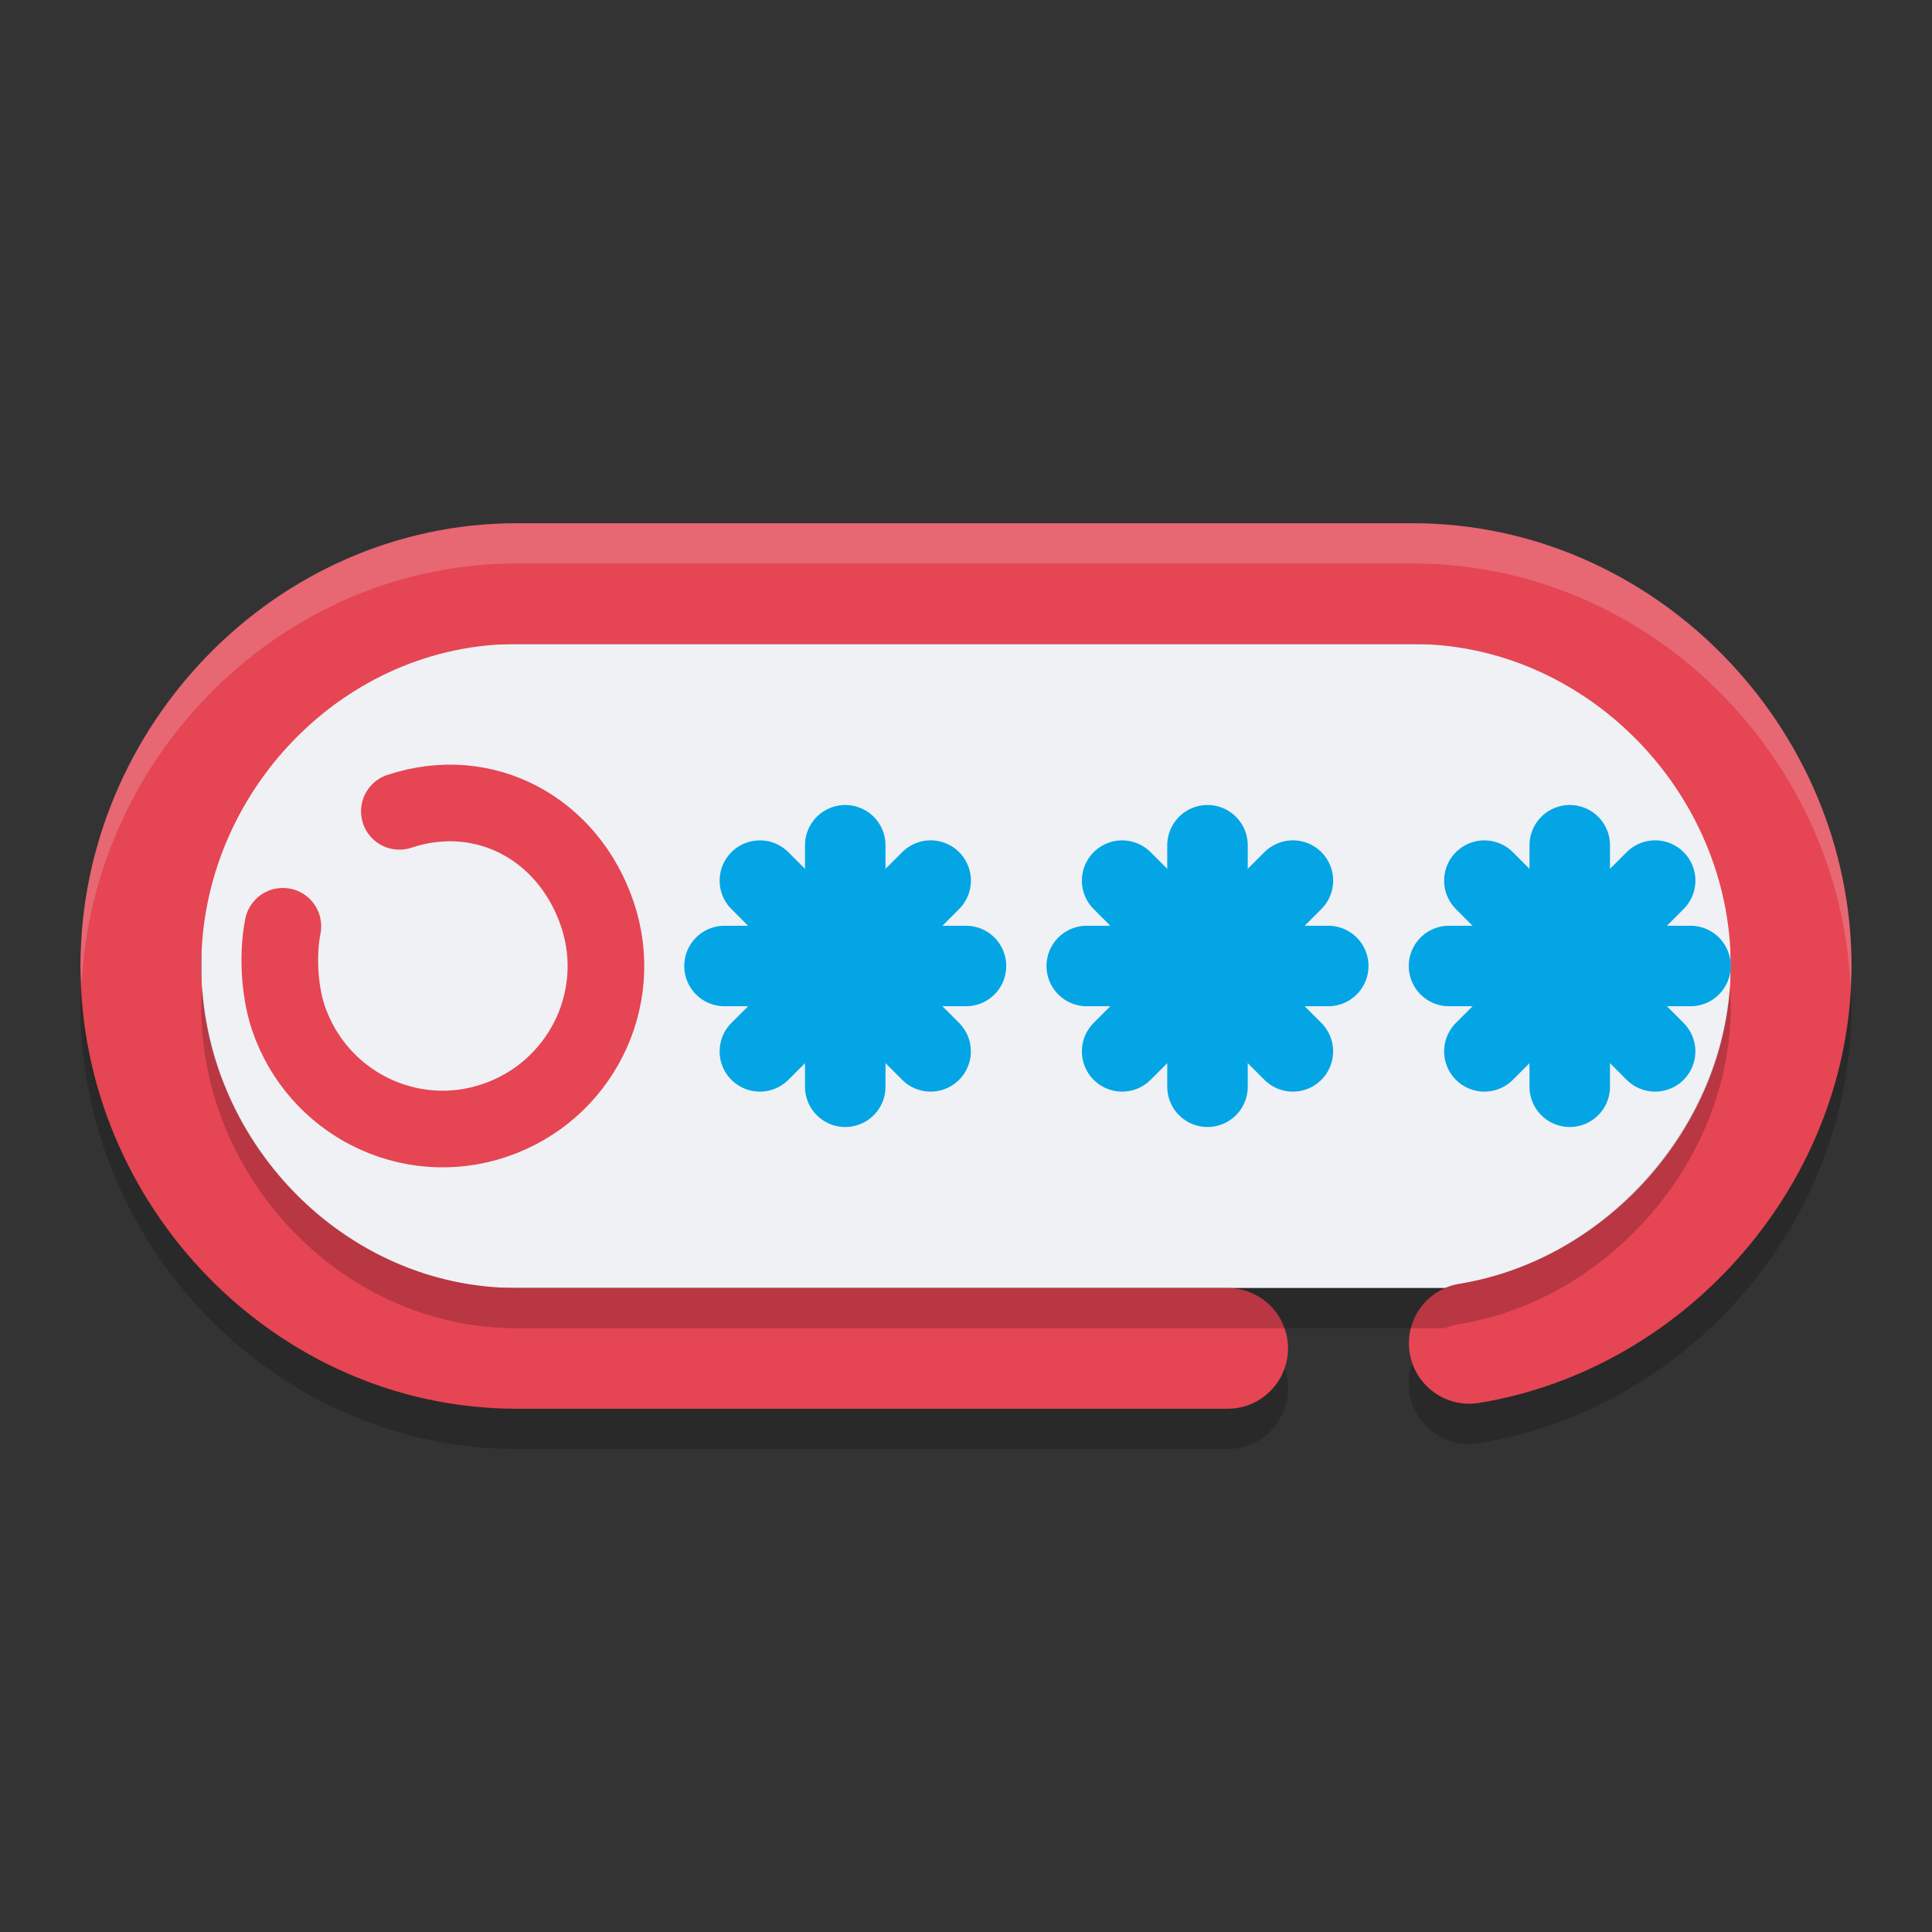 <svg xmlns="http://www.w3.org/2000/svg" width="48" height="48" version="1.1">
 <rect width="100%" height="100%" fill="#333333" stroke="none"/>
 <path style="opacity:0.2" d="M 12.838,14 C 6.851,14 2,19.044 2,25 c 0,5.955 4.851,11 10.838,11 H 30.5 a 1.5,1.5 0 1 0 0,-3 H 12.838 C 8.549,33 5,29.32 5,25 c 0,-4.32 3.549,-8 7.838,-8 h 22.264 c 4.289,0 7.898,3.691 7.898,8 0,3.853 -3.052,7.294 -6.736,7.895 a 1.5,1.5 0 1 0 0.482,2.961 C 41.927,35.011 46,30.394 46,25 c 0,-5.967 -4.912,-11 -10.898,-11 z"/>
 <rect style="fill:#eff1f5" width="38" height="16" x="5" y="16" rx="6" ry="6"/>
 <g transform="translate(0,-464)">
  <rect style="fill:none" width="582" height="402" x="-1" y="-1"/>
 </g>
 <path stroke-miterlimit="10" style="fill:none;stroke:#e64553;stroke-width:3;stroke-linecap:round;stroke-linejoin:round;stroke-miterlimit:10" class="st0" d="M 30.5,33.5 H 12.838 C 7.7,33.5 3.5,29.138 3.5,24 v 0 c 0,-5.138 4.2,-9.5 9.338,-9.5 H 35.102 C 40.24,14.5 44.5,18.862 44.5,24 v 0 c 0,4.623 -3.564,8.653 -7.996,9.375"/>
 <path stroke-miterlimit="10" style="fill:none;stroke:#e64553;stroke-width:1.904;stroke-linecap:round;stroke-linejoin:round;stroke-miterlimit:10" class="st0" d="m 9.922,20.157 c 2.123,-0.704 4.207,0.438 4.921,2.561 0.714,2.123 -0.438,4.407 -2.561,5.121 C 10.16,28.553 7.875,27.401 7.161,25.278 6.933,24.584 6.895,23.679 7.028,23.013"/>
 <path style="fill:none;stroke:#04a5e5;stroke-width:2;stroke-linecap:round" d="m 21,21 v 6"/>
 <path style="fill:none;stroke:#04a5e5;stroke-width:2;stroke-linecap:round" d="M 24,24 H 18"/>
 <path style="fill:none;stroke:#04a5e5;stroke-width:2;stroke-linecap:round" d="M 23.121,26.121 18.879,21.879"/>
 <path style="fill:none;stroke:#04a5e5;stroke-width:2;stroke-linecap:round" d="m 18.879,26.121 4.243,-4.243"/>
 <path style="fill:none;stroke:#04a5e5;stroke-width:2;stroke-linecap:round" d="m 30,21 v 6"/>
 <path style="fill:none;stroke:#04a5e5;stroke-width:2;stroke-linecap:round" d="M 33,24 H 27"/>
 <path style="fill:none;stroke:#04a5e5;stroke-width:2;stroke-linecap:round" d="M 32.121,26.121 27.879,21.879"/>
 <path style="fill:none;stroke:#04a5e5;stroke-width:2;stroke-linecap:round" d="m 27.879,26.121 4.243,-4.243"/>
 <path style="fill:none;stroke:#04a5e5;stroke-width:2;stroke-linecap:round" d="m 39,21 v 6"/>
 <path style="fill:none;stroke:#04a5e5;stroke-width:2;stroke-linecap:round" d="M 42,24 H 36"/>
 <path style="fill:none;stroke:#04a5e5;stroke-width:2;stroke-linecap:round" d="M 41.121,26.121 36.879,21.879"/>
 <path style="fill:none;stroke:#04a5e5;stroke-width:2;stroke-linecap:round" d="m 36.879,26.121 4.243,-4.243"/>
 <path style="opacity:0.2" d="M 5.025 24.5 C 5.015 24.666 5 24.832 5 25 C 5 29.32 8.549 33 12.838 33 L 30.5 33 L 35.895 33 A 1.5 1.5 0 0 1 36.264 32.895 C 39.948 32.294 43 28.853 43 25 C 43 24.836 42.985 24.674 42.975 24.512 C 42.719 28.153 39.783 31.321 36.264 31.895 A 1.5 1.5 0 0 0 35.895 32 L 30.5 32 L 12.838 32 C 8.716 32 5.287 28.6 5.025 24.5 z"/>
 <path style="opacity:0.2;fill:#eff1f5" d="M 12.838,13 C 6.851,13 2,18.045 2,24 c 0,0.168 0.018,0.333 0.025,0.5 C 2.289,18.766 7.02,14 12.838,14 H 35.102 C 40.927,14 45.719,18.768 45.975,24.521 45.983,24.348 46,24.175 46,24 46,18.033 41.088,13 35.102,13 Z"/>
</svg>
